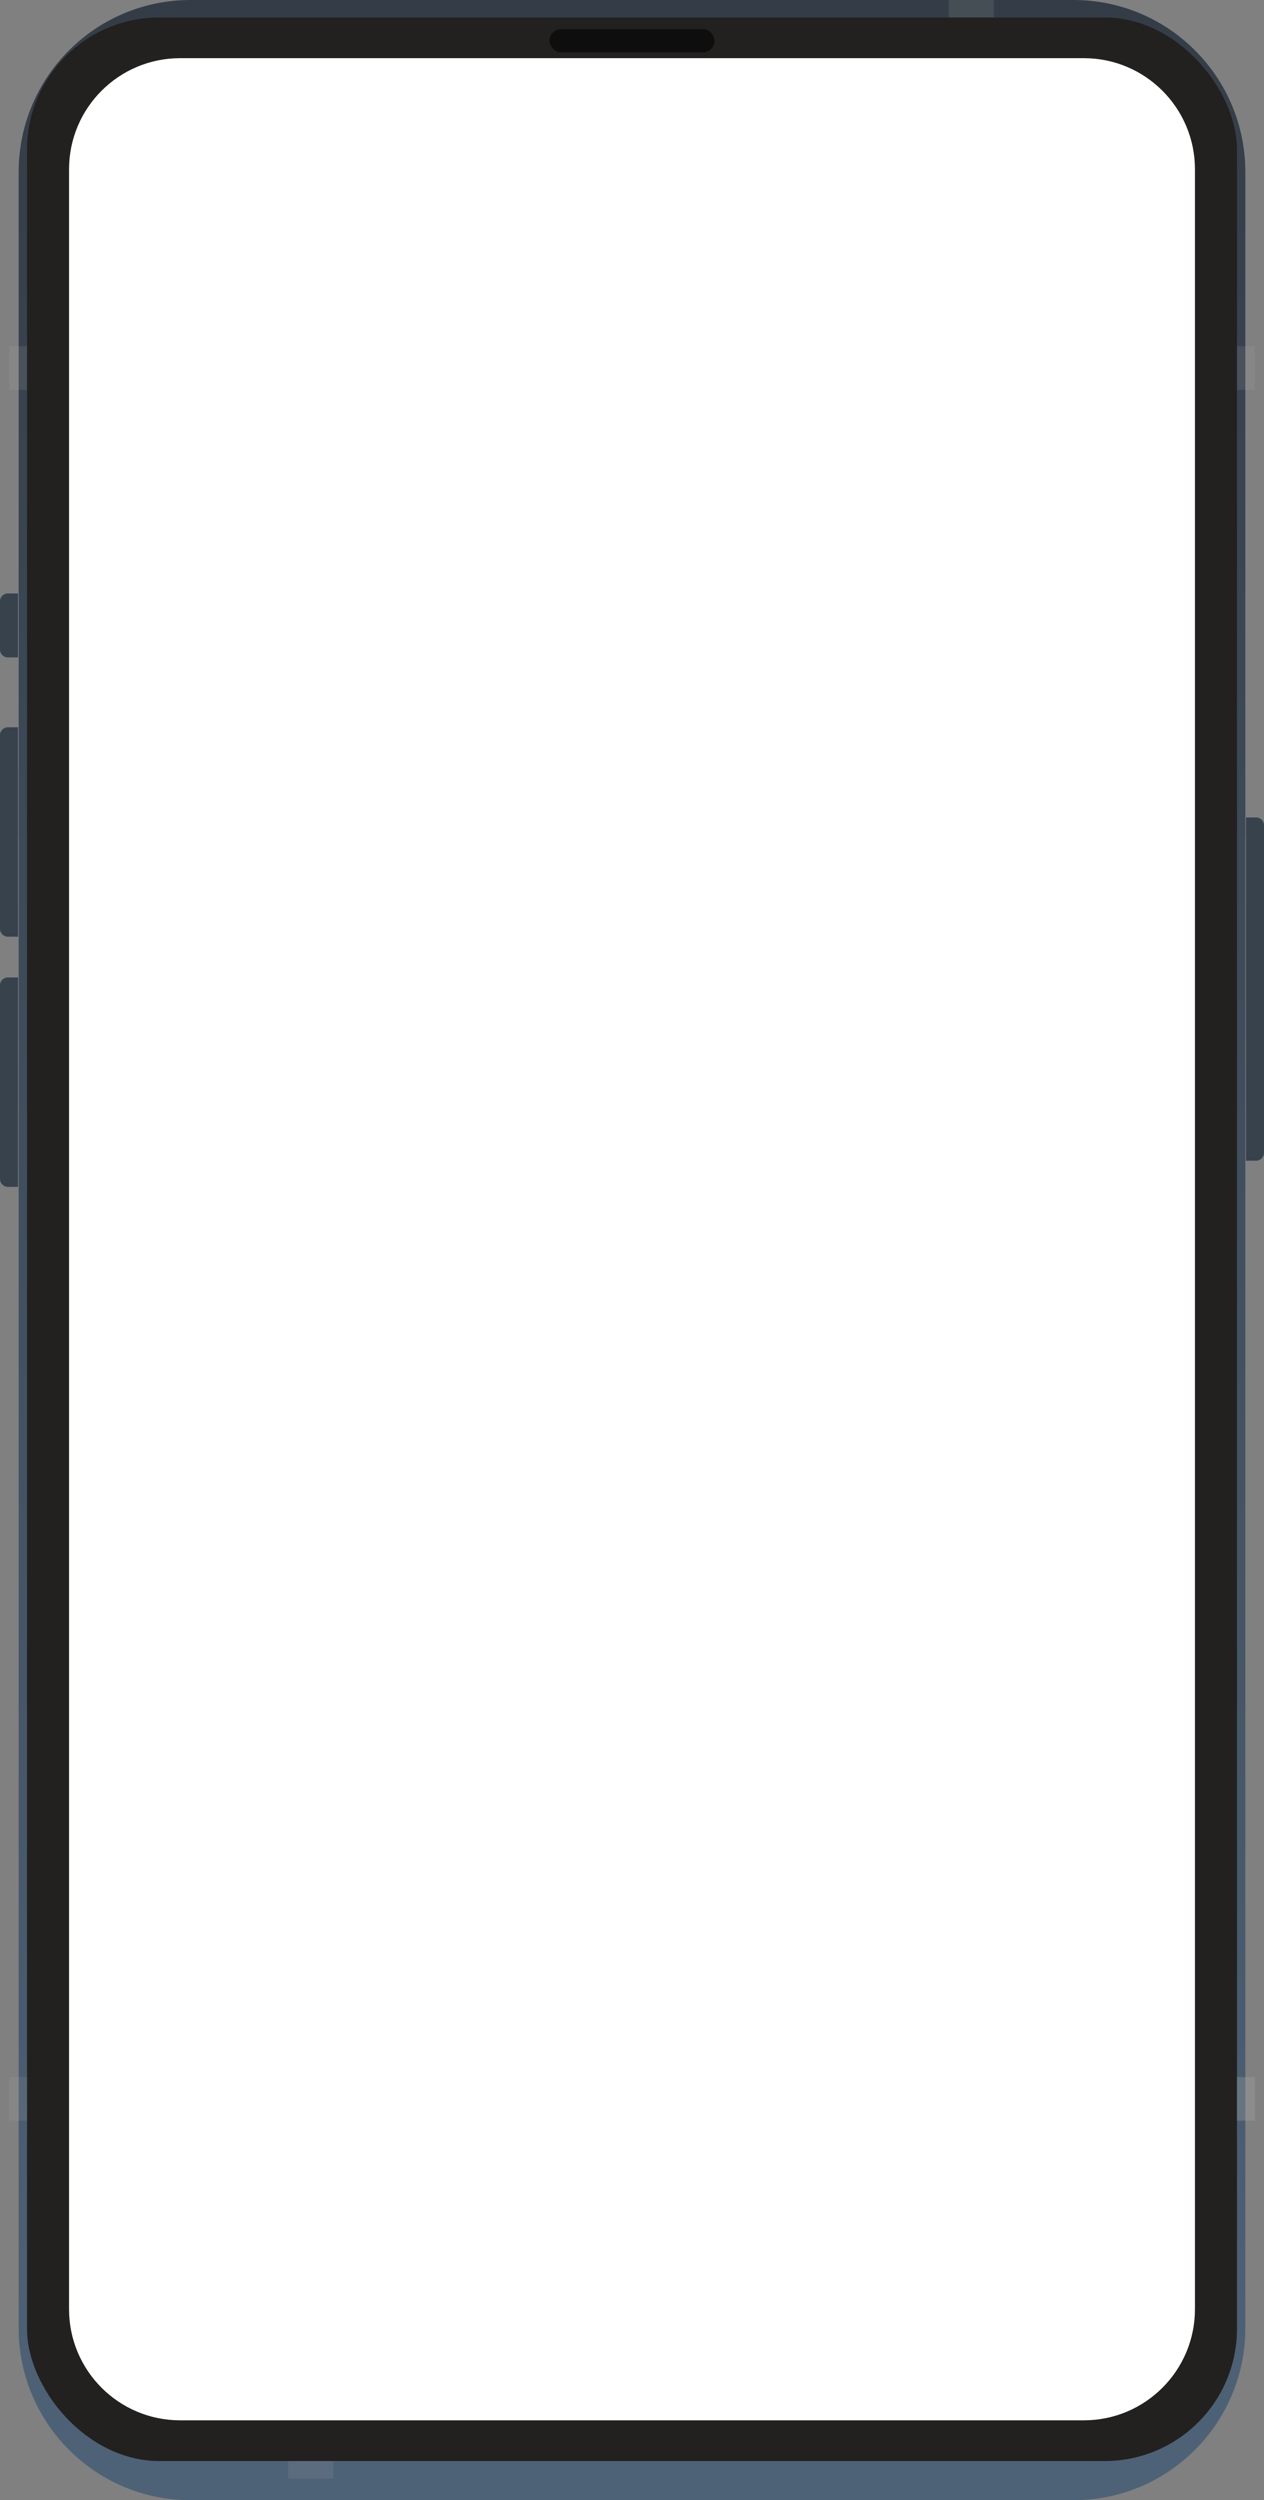<svg width="478" height="945" viewBox="0 0 478 945" fill="none" xmlns="http://www.w3.org/2000/svg">
<rect x="0" y="0" width="478" height="945" fill="#808080" stroke="none"/>
<path d="M0 227.3C0 225.643 1.343 224.3 3 224.3H6.812V248.489H3C1.343 248.489 0 247.146 0 245.489V227.3Z" fill="#37424D"/>
<path d="M0 372.435C0 370.778 1.343 369.435 3 369.435H6.812V448.599H3C1.343 448.599 0 447.256 0 445.599V372.435Z" fill="#37424D"/>
<path d="M478 311.962C478 310.305 476.657 308.962 475 308.962H471.188V438.704H475C476.657 438.704 478 437.361 478 435.704V311.962Z" fill="#37424D"/>
<path d="M0 277.877C0 276.22 1.343 274.877 3 274.877H6.812V354.042H3C1.343 354.042 0 352.698 0 351.042V277.877Z" fill="#37424D"/>
<path d="M7.059 65C7.059 29.102 36.161 0 72.059 0H405.941C441.839 0 470.941 29.102 470.941 65V880C470.941 915.898 441.839 945 405.941 945H239H72.059C36.161 945 7.059 915.898 7.059 880V65Z" fill="url(#paint0_linear_17_69)"/>
<rect x="10.219" y="6.597" width="457.563" height="923.587" rx="50" fill="#232020"/>
<path d="M26.114 63.99C26.114 40.794 44.918 21.99 68.114 21.99H409.886C433.082 21.99 451.886 40.794 451.886 63.99V872.791C451.886 895.987 433.082 914.791 409.886 914.791H68.114C44.918 914.791 26.114 895.987 26.114 872.791V63.99Z" fill="white"/>
<rect opacity="0.15" x="3.406" y="130.841" width="6.812" height="16.493" fill="#A7A7A7"/>
<rect opacity="0.15" x="3.406" y="785.049" width="6.812" height="16.493" fill="#A7A7A7"/>
<rect opacity="0.15" x="467.781" y="130.841" width="6.812" height="16.493" fill="#A7A7A7"/>
<rect opacity="0.3" x="467.781" y="785.049" width="6.812" height="16.493" fill="#A7A7A7"/>
<rect opacity="0.15" x="358.784" y="6.597" width="6.597" height="17.031" transform="rotate(-90 358.784 6.597)" fill="#A7A7A7"/>
<rect opacity="0.15" x="108.998" y="936.781" width="6.597" height="17.031" transform="rotate(-90 108.998 936.781)" fill="#A7A7A7"/>
<rect x="207.777" y="10.995" width="62.447" height="8.796" rx="4.398" fill="#0F0E0E"/>
<defs>
<linearGradient id="paint0_linear_17_69" x1="239" y1="0" x2="239" y2="936.781" gradientUnits="userSpaceOnUse">
<stop stop-color="#343D47"/>
<stop offset="1" stop-color="#4E6277"/>
</linearGradient>
</defs>
</svg>
